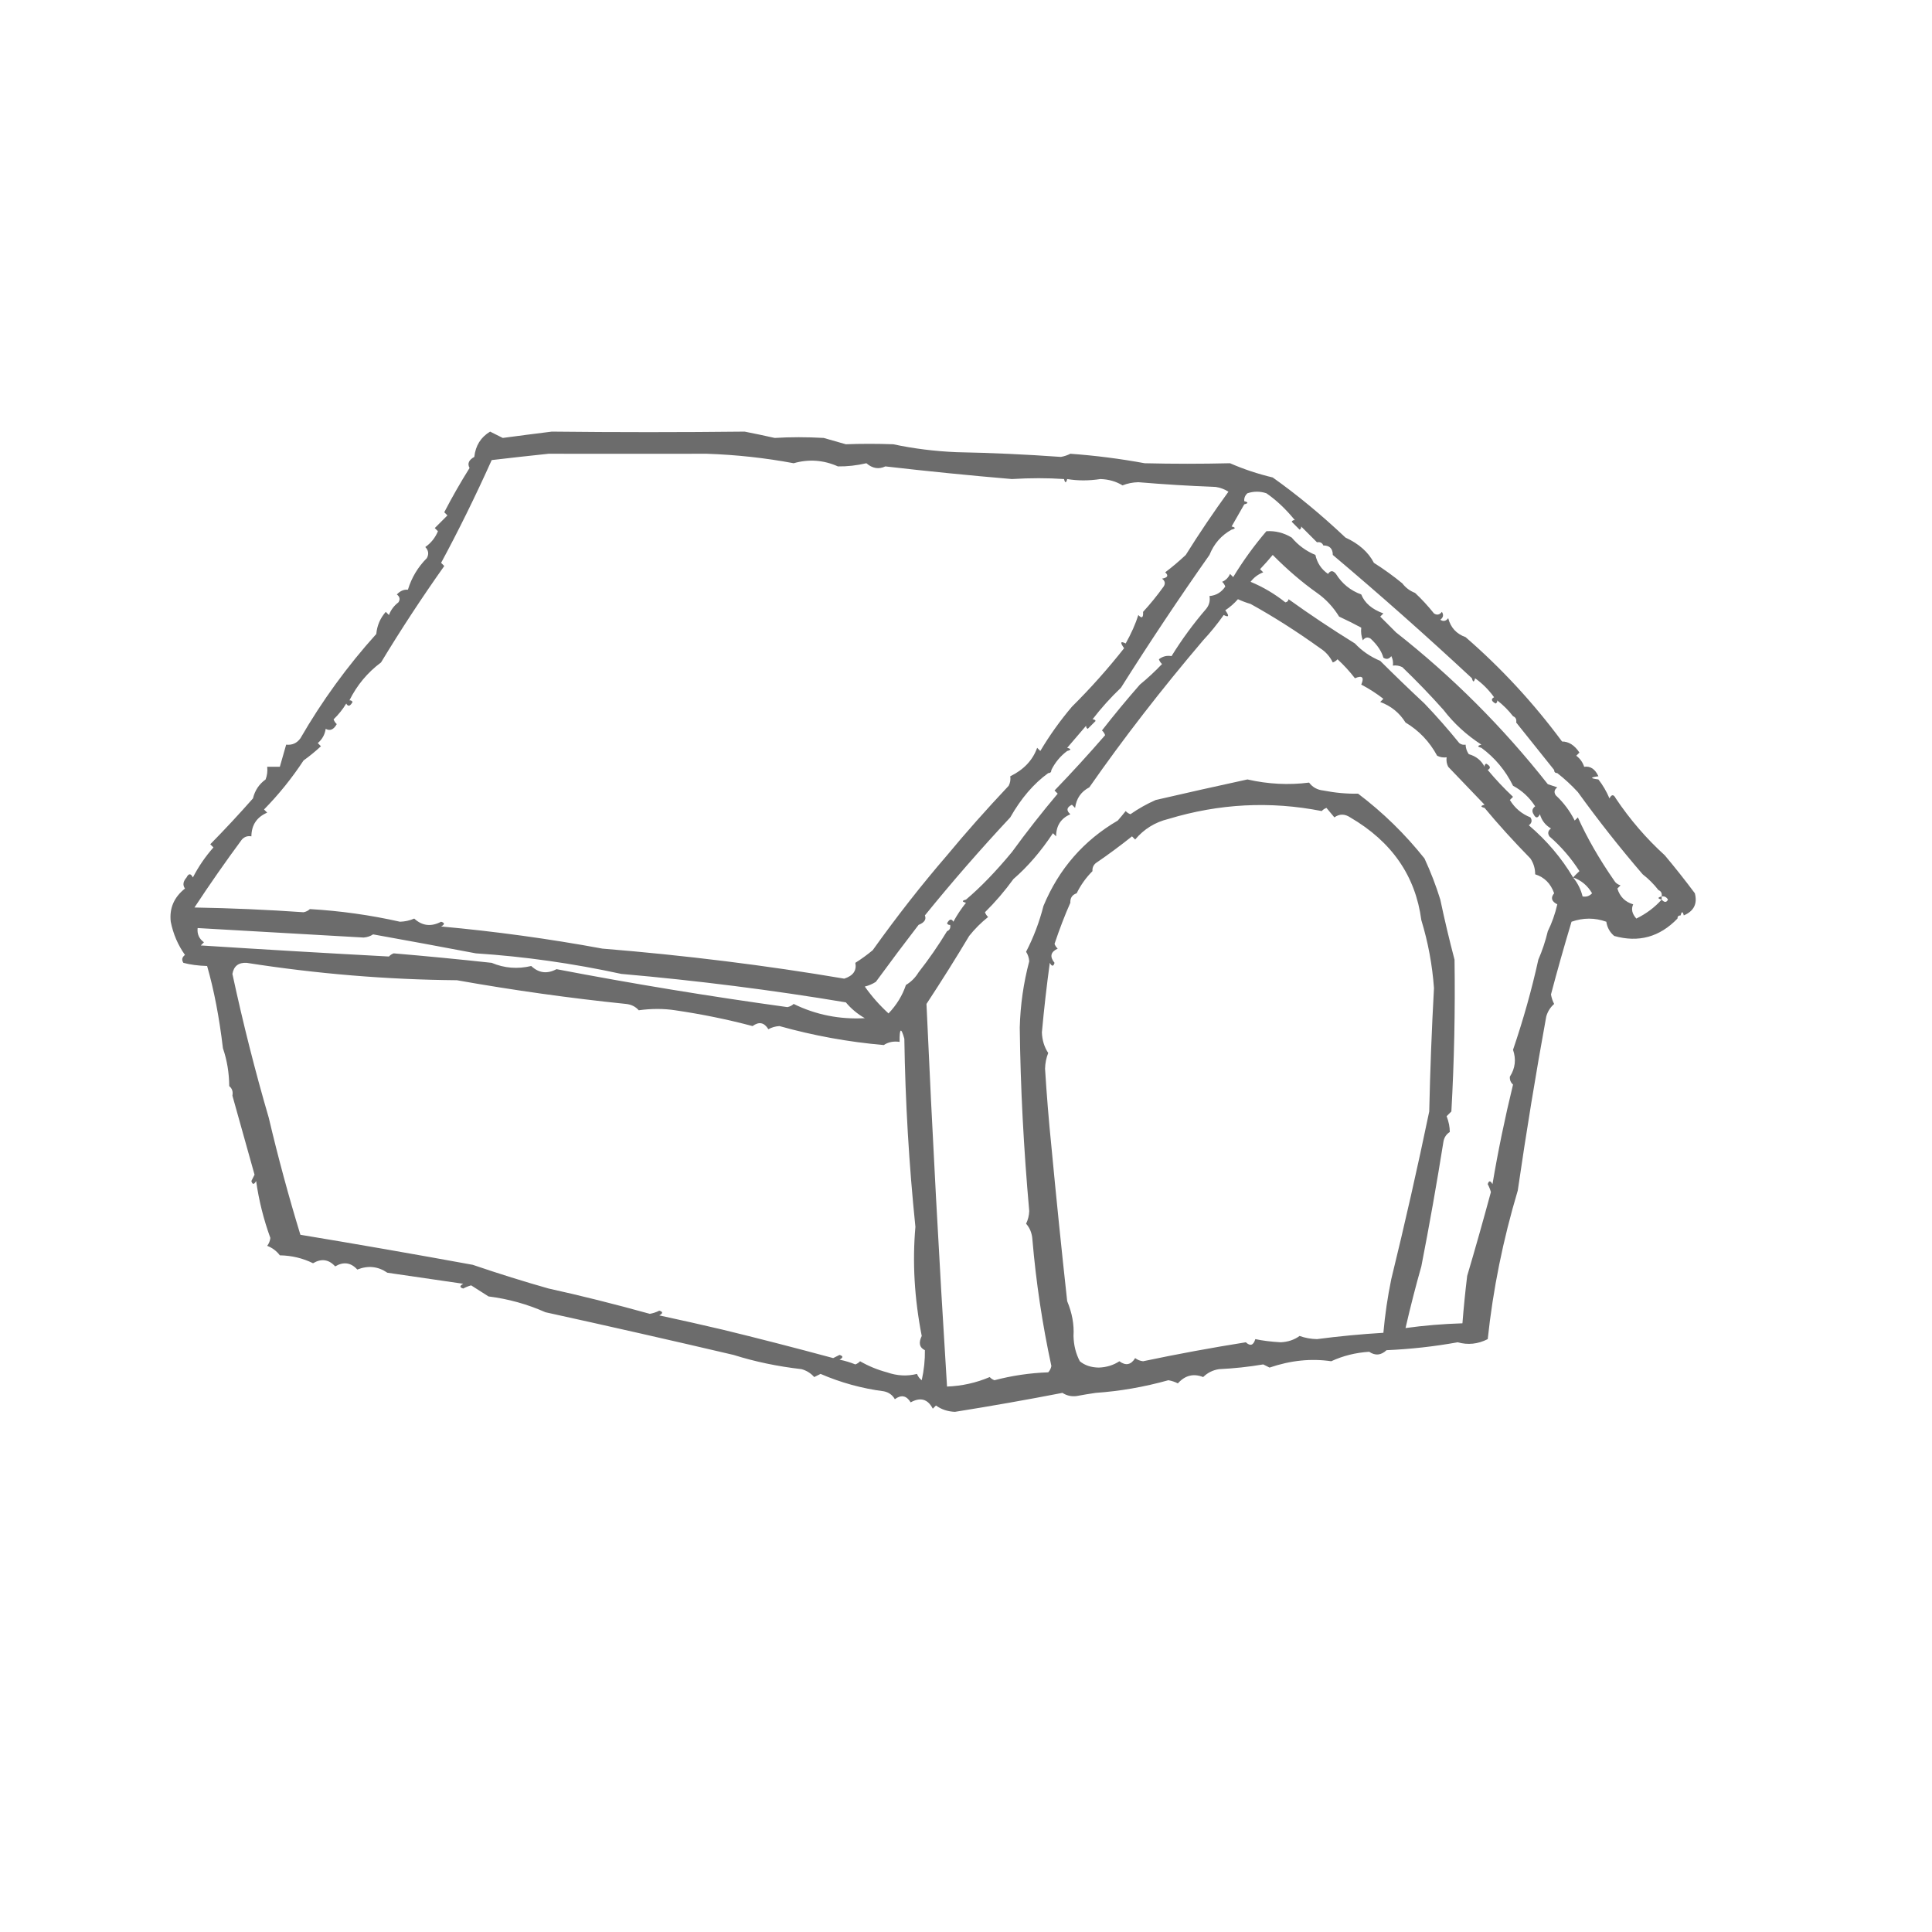 <?xml version="1.0" encoding="UTF-8"?>
<!DOCTYPE svg PUBLIC "-//W3C//DTD SVG 1.1//EN" "http://www.w3.org/Graphics/SVG/1.1/DTD/svg11.dtd">
<svg xmlns="http://www.w3.org/2000/svg" version="1.1" width="611px" height="611px" style="shape-rendering:geometricPrecision; text-rendering:geometricPrecision; image-rendering:optimizeQuality; fill-rule:evenodd; clip-rule:evenodd" xmlns:xlink="http://www.w3.org/1999/xlink">
<g><path style="opacity:0.578" fill="#000000" d="M 282.5,140.5 C 288.954,141.877 295.62,142.71 302.5,143C 313.527,143.21 324.527,143.71 335.5,144.5C 336.554,144.32 337.554,143.987 338.5,143.5C 346.378,144.066 354.211,145.066 362,146.5C 370.98,146.72 379.98,146.72 389,146.5C 393.254,148.366 397.754,149.866 402.5,151C 410.23,156.487 417.897,162.821 425.5,170C 429.771,171.97 432.771,174.637 434.5,178C 437.658,179.998 440.658,182.165 443.5,184.5C 444.545,185.878 445.878,186.878 447.5,187.5C 449.587,189.441 451.587,191.607 453.5,194C 454.449,194.617 455.282,194.451 456,193.5C 456.617,194.449 456.451,195.282 455.5,196C 456.449,196.617 457.282,196.451 458,195.5C 458.762,198.468 460.595,200.468 463.5,201.5C 474.826,211.33 484.992,222.33 494,234.5C 496.119,234.507 497.953,235.674 499.5,238C 499.167,238.333 498.833,238.667 498.5,239C 499.701,239.903 500.535,241.069 501,242.5C 502.958,242.209 504.458,243.209 505.5,245.5C 502.833,245.833 502.833,246.167 505.5,246.5C 506.907,248.308 508.074,250.308 509,252.5C 509.667,251.167 510.333,251.167 511,252.5C 515.49,259.191 520.657,265.191 526.5,270.5C 529.768,274.394 532.934,278.394 536,282.5C 536.864,285.813 535.698,288.146 532.5,289.5C 532.167,288.167 531.833,288.167 531.5,289.5C 530.833,289.5 530.5,289.833 530.5,290.5C 524.867,296.339 518.2,298.172 510.5,296C 509.107,294.829 508.273,293.329 508,291.5C 504.365,290.198 500.699,290.198 497,291.5C 494.605,299.473 492.439,307.14 490.5,314.5C 490.68,315.554 491.013,316.554 491.5,317.5C 490.273,318.59 489.44,319.924 489,321.5C 485.717,339.493 482.717,357.827 480,376.5C 475.326,392.143 472.16,407.809 470.5,423.5C 467.39,425.079 464.224,425.412 461,424.5C 453.567,425.841 446.067,426.675 438.5,427C 436.757,428.635 434.923,428.802 433,427.5C 428.701,427.78 424.701,428.78 421,430.5C 414.659,429.559 408.159,430.226 401.5,432.5C 400.833,432.167 400.167,431.833 399.5,431.5C 394.887,432.279 390.22,432.779 385.5,433C 383.559,433.304 381.893,434.137 380.5,435.5C 377.445,434.291 374.778,434.957 372.5,437.5C 371.554,437.013 370.554,436.68 369.5,436.5C 361.827,438.641 354.161,439.974 346.5,440.5C 344.456,440.8 342.456,441.133 340.5,441.5C 338.856,441.714 337.356,441.38 336,440.5C 324.739,442.681 313.405,444.681 302,446.5C 299.698,446.4 297.698,445.733 296,444.5C 295.667,444.833 295.333,445.167 295,445.5C 293.419,442.447 291.086,441.78 288,443.5C 286.688,441.342 285.022,441.009 283,442.5C 282.228,441.151 281.061,440.318 279.5,440C 272.595,439.107 265.928,437.273 259.5,434.5C 258.833,434.833 258.167,435.167 257.5,435.5C 256.41,434.273 255.076,433.44 253.5,433C 245.885,432.126 238.719,430.626 232,428.5C 212.546,423.941 192.713,419.441 172.5,415C 166.754,412.45 160.754,410.784 154.5,410C 152.656,408.818 150.823,407.651 149,406.5C 148.127,406.735 147.293,407.069 146.5,407.5C 145.304,407.154 145.304,406.654 146.5,406C 138.504,404.833 130.504,403.667 122.5,402.5C 119.564,400.486 116.397,400.152 113,401.5C 110.975,399.275 108.642,398.941 106,400.5C 103.975,398.275 101.642,397.941 99,399.5C 95.734,397.899 92.234,397.066 88.5,397C 87.45,395.615 86.116,394.615 84.5,394C 85.058,393.275 85.392,392.442 85.5,391.5C 83.373,385.657 81.873,379.657 81,373.5C 80.346,374.696 79.846,374.696 79.5,373.5C 79.833,372.833 80.167,372.167 80.5,371.5C 78.032,362.729 75.699,354.396 73.5,346.5C 73.737,345.209 73.404,344.209 72.5,343.5C 72.461,339.267 71.795,335.267 70.5,331.5C 69.345,321.745 67.679,313.079 65.5,305.5C 62.641,305.408 60.141,305.075 58,304.5C 57.383,303.551 57.549,302.718 58.5,302C 56.264,298.855 54.764,295.355 54,291.5C 53.519,287.266 55.019,283.766 58.5,281C 57.72,279.927 57.887,278.76 59,277.5C 59.667,276.167 60.333,276.167 61,277.5C 62.776,274.059 64.943,270.892 67.5,268C 67.167,267.667 66.833,267.333 66.5,267C 71.105,262.314 75.605,257.481 80,252.5C 80.61,249.978 81.943,247.978 84,246.5C 84.49,245.207 84.657,243.873 84.5,242.5C 85.833,242.5 87.167,242.5 88.5,242.5C 89.167,240.167 89.833,237.833 90.5,235.5C 92.39,235.703 93.89,235.037 95,233.5C 101.84,221.66 109.84,210.66 119,200.5C 119.249,197.823 120.249,195.49 122,193.5C 122.333,193.833 122.667,194.167 123,194.5C 123.615,192.884 124.615,191.551 126,190.5C 126.617,189.551 126.451,188.718 125.5,188C 126.552,186.881 127.719,186.381 129,186.5C 130.173,182.663 132.173,179.329 135,176.5C 135.684,175.216 135.517,174.049 134.5,173C 136.303,171.738 137.636,170.071 138.5,168C 138.167,167.667 137.833,167.333 137.5,167C 138.833,165.667 140.167,164.333 141.5,163C 141.167,162.667 140.833,162.333 140.5,162C 142.923,157.315 145.589,152.649 148.5,148C 147.742,146.636 148.242,145.469 150,144.5C 150.392,140.928 152.059,138.261 155,136.5C 156.333,137.167 157.667,137.833 159,138.5C 164.135,137.81 169.302,137.143 174.5,136.5C 195.028,136.727 215.362,136.727 235.5,136.5C 238.702,137.127 241.869,137.794 245,138.5C 249.931,138.194 255.098,138.194 260.5,138.5C 262.833,139.167 265.167,139.833 267.5,140.5C 272.379,140.313 277.379,140.313 282.5,140.5 Z M 336.5,151.5 C 336.833,152.833 337.167,152.833 337.5,151.5C 340.838,152.063 344.338,152.063 348,151.5C 350.625,151.581 352.959,152.248 355,153.5C 356.569,152.878 358.236,152.544 360,152.5C 368.154,153.183 376.32,153.683 384.5,154C 385.938,154.219 387.271,154.719 388.5,155.5C 383.765,162.019 379.265,168.686 375,175.5C 372.926,177.452 370.759,179.285 368.5,181C 369.634,182.016 369.301,182.683 367.5,183C 368.451,183.718 368.617,184.551 368,185.5C 365.908,188.405 363.741,191.072 361.5,193.5C 361.607,195.379 361.107,195.712 360,194.5C 359.119,197.302 357.785,200.302 356,203.5C 354.334,202.66 354.167,203.16 355.5,205C 350.399,211.48 344.899,217.647 339,223.5C 335.27,227.894 331.937,232.561 329,237.5C 328.667,237.167 328.333,236.833 328,236.5C 326.601,240.414 323.768,243.414 319.5,245.5C 319.649,246.552 319.483,247.552 319,248.5C 311.857,256.09 305.357,263.423 299.5,270.5C 291.539,279.719 283.706,289.719 276,300.5C 274.255,301.956 272.422,303.289 270.5,304.5C 270.983,306.917 269.817,308.584 267,309.5C 242.287,305.307 216.787,302.14 190.5,300C 173.602,296.887 156.602,294.553 139.5,293C 140.696,292.346 140.696,291.846 139.5,291.5C 136.34,293.156 133.506,292.823 131,290.5C 129.6,291.116 128.1,291.449 126.5,291.5C 117.145,289.396 107.645,288.063 98,287.5C 97.439,288.022 96.772,288.355 96,288.5C 84.533,287.698 73.033,287.198 61.5,287C 66.305,279.695 71.305,272.529 76.5,265.5C 77.325,264.614 78.325,264.281 79.5,264.5C 79.544,260.91 81.211,258.41 84.5,257C 84.167,256.667 83.833,256.333 83.5,256C 88.177,251.233 92.343,246.067 96,240.5C 97.925,239.12 99.758,237.62 101.5,236C 101.167,235.667 100.833,235.333 100.5,235C 101.893,233.829 102.727,232.329 103,230.5C 104.364,231.258 105.531,230.758 106.5,229C 106.043,228.586 105.709,228.086 105.5,227.5C 107.093,225.946 108.426,224.279 109.5,222.5C 110.078,223.547 110.744,223.38 111.5,222C 111.272,221.601 110.938,221.435 110.5,221.5C 112.904,216.672 116.237,212.672 120.5,209.5C 126.771,199.14 133.437,188.973 140.5,179C 140.167,178.667 139.833,178.333 139.5,178C 145.021,167.784 150.355,156.951 155.5,145.5C 161.522,144.794 167.522,144.128 173.5,143.5C 190.39,143.525 207.057,143.525 223.5,143.5C 232.881,143.82 242.048,144.82 251,146.5C 255.759,145.139 260.426,145.472 265,147.5C 267.936,147.544 270.936,147.21 274,146.5C 275.904,148.154 277.904,148.487 280,147.5C 293.356,149.039 306.689,150.373 320,151.5C 325.824,151.146 331.324,151.146 336.5,151.5 Z M 409.5,164.5 C 409.062,164.435 408.728,164.601 408.5,165C 409.333,165.833 410.167,166.667 411,167.5C 411.399,167.272 411.565,166.938 411.5,166.5C 413.167,168.167 414.833,169.833 416.5,171.5C 417.492,171.328 418.158,171.662 418.5,172.5C 420.5,172.5 421.5,173.5 421.5,175.5C 436.441,188.102 451.107,201.102 465.5,214.5C 465.833,215.833 466.167,215.833 466.5,214.5C 468.812,216.146 470.812,218.146 472.5,220.5C 471.453,221.078 471.62,221.744 473,222.5C 473.399,222.272 473.565,221.938 473.5,221.5C 475.395,222.973 477.061,224.64 478.5,226.5C 479.338,226.842 479.672,227.508 479.5,228.5C 483.496,233.497 487.496,238.497 491.5,243.5C 491.5,244.167 491.833,244.5 492.5,244.5C 494.771,246.266 496.937,248.266 499,250.5C 505.478,259.478 512.312,268.144 519.5,276.5C 521.36,277.939 523.027,279.605 524.5,281.5C 525.338,281.842 525.672,282.508 525.5,283.5C 524.167,283.833 524.167,284.167 525.5,284.5C 523.328,286.945 520.662,288.945 517.5,290.5C 516.138,288.988 515.804,287.488 516.5,286C 513.951,285.249 512.284,283.582 511.5,281C 511.833,280.667 512.167,280.333 512.5,280C 511.584,279.722 510.918,279.222 510.5,278.5C 505.788,271.717 501.955,265.051 499,258.5C 498.667,258.833 498.333,259.167 498,259.5C 496.487,256.476 494.487,253.809 492,251.5C 491.383,250.551 491.549,249.718 492.5,249C 491.5,248.667 490.5,248.333 489.5,248C 475.311,230 459.311,214 441.5,200C 439.833,198.333 438.167,196.667 436.5,195C 436.833,194.667 437.167,194.333 437.5,194C 433.901,192.695 431.567,190.695 430.5,188C 427.091,186.759 424.425,184.593 422.5,181.5C 421.575,180.359 420.741,180.359 420,181.5C 417.886,180.047 416.552,178.047 416,175.5C 413.056,174.277 410.556,172.444 408.5,170C 405.976,168.487 403.309,167.82 400.5,168C 396.605,172.56 393.105,177.393 390,182.5C 389.667,182.167 389.333,181.833 389,181.5C 388.5,182.667 387.667,183.5 386.5,184C 386.957,184.414 387.291,184.914 387.5,185.5C 386.272,187.321 384.606,188.321 382.5,188.5C 382.762,189.978 382.429,191.311 381.5,192.5C 377.411,197.246 373.744,202.246 370.5,207.5C 369.022,207.238 367.689,207.571 366.5,208.5C 366.709,209.086 367.043,209.586 367.5,210C 365.264,212.343 362.931,214.51 360.5,216.5C 356.399,221.171 352.399,226.004 348.5,231C 348.957,231.414 349.291,231.914 349.5,232.5C 344.256,238.548 338.923,244.382 333.5,250C 333.833,250.333 334.167,250.667 334.5,251C 329.495,256.932 324.661,263.099 320,269.5C 314.934,275.618 310.1,280.618 305.5,284.5C 304.167,284.833 304.167,285.167 305.5,285.5C 303.984,287.391 302.65,289.391 301.5,291.5C 300.922,290.453 300.256,290.62 299.5,292C 299.728,292.399 300.062,292.565 300.5,292.5C 300.672,293.492 300.338,294.158 299.5,294.5C 296.734,299.045 293.734,303.378 290.5,307.5C 289.473,309.194 288.139,310.527 286.5,311.5C 285.398,314.807 283.565,317.807 281,320.5C 278.155,317.901 275.655,315.067 273.5,312C 274.766,311.691 275.933,311.191 277,310.5C 281.73,304.038 286.23,298.038 290.5,292.5C 292.35,291.758 293.016,290.758 292.5,289.5C 301.118,278.878 310.118,268.545 319.5,258.5C 322.91,252.486 326.91,247.819 331.5,244.5C 332.167,244.5 332.5,244.167 332.5,243.5C 333.701,241.091 335.367,239.091 337.5,237.5C 338.833,237.167 338.833,236.833 337.5,236.5C 339.5,234.167 341.5,231.833 343.5,229.5C 343.435,229.938 343.601,230.272 344,230.5C 344.833,229.667 345.667,228.833 346.5,228C 346.272,227.601 345.938,227.435 345.5,227.5C 348.223,223.959 351.223,220.626 354.5,217.5C 363.555,203.15 372.889,189.15 382.5,175.5C 383.924,171.95 386.257,169.284 389.5,167.5C 390.833,167.167 390.833,166.833 389.5,166.5C 390.833,164.167 392.167,161.833 393.5,159.5C 394.833,159.167 394.833,158.833 393.5,158.5C 393.414,157.504 393.748,156.671 394.5,156C 396.5,155.333 398.5,155.333 400.5,156C 403.653,158.166 406.653,160.999 409.5,164.5 Z M 402.5,175.5 C 407.125,180.17 411.792,184.17 416.5,187.5C 419.306,189.475 421.639,191.975 423.5,195C 425.933,196.13 428.266,197.296 430.5,198.5C 430.343,199.873 430.51,201.207 431,202.5C 431.718,201.549 432.551,201.383 433.5,202C 435.611,203.991 436.944,205.991 437.5,208C 438.449,208.617 439.282,208.451 440,207.5C 440.483,208.448 440.649,209.448 440.5,210.5C 441.552,210.351 442.552,210.517 443.5,211C 448.092,215.422 452.425,219.922 456.5,224.5C 459.796,228.79 463.796,232.457 468.5,235.5C 467.167,235.833 467.167,236.167 468.5,236.5C 472.784,239.658 476.117,243.658 478.5,248.5C 481.365,250.031 483.698,252.197 485.5,255C 484.549,255.718 484.383,256.551 485,257.5C 485.667,258.833 486.333,258.833 487,257.5C 487.574,259.492 488.741,260.992 490.5,262C 489.549,262.718 489.383,263.551 490,264.5C 493.669,267.673 496.835,271.34 499.5,275.5C 498.757,276.182 498.091,276.849 497.5,277.5C 493.795,271.286 489.128,265.786 483.5,261C 484.451,260.282 484.617,259.449 484,258.5C 481.222,257.388 479.055,255.555 477.5,253C 477.833,252.667 478.167,252.333 478.5,252C 475.601,249.271 472.934,246.438 470.5,243.5C 471.547,242.922 471.38,242.256 470,241.5C 469.601,241.728 469.435,242.062 469.5,242.5C 468.475,240.485 466.808,239.152 464.5,238.5C 463.873,237.583 463.539,236.583 463.5,235.5C 462.761,235.631 462.094,235.464 461.5,235C 457.968,230.64 454.301,226.473 450.5,222.5C 445.842,218.159 441.175,213.659 436.5,209C 433.379,207.694 430.713,205.86 428.5,203.5C 421.371,199.097 414.371,194.43 407.5,189.5C 407.44,190.043 407.107,190.376 406.5,190.5C 403.131,187.816 399.464,185.649 395.5,184C 396.551,182.615 397.884,181.615 399.5,181C 399.167,180.667 398.833,180.333 398.5,180C 399.92,178.508 401.254,177.008 402.5,175.5 Z M 444.5,228.5 C 448.76,231.041 452.093,234.541 454.5,239C 455.448,239.483 456.448,239.649 457.5,239.5C 457.351,240.552 457.517,241.552 458,242.5C 462.181,246.859 466.014,250.859 469.5,254.5C 468.167,254.833 468.167,255.167 469.5,255.5C 473.725,260.599 478.558,265.933 484,271.5C 485.009,273.025 485.509,274.692 485.5,276.5C 488.411,277.41 490.411,279.41 491.5,282.5C 490.332,283.906 490.665,285.072 492.5,286C 491.806,289.025 490.806,291.858 489.5,294.5C 488.735,297.67 487.735,300.67 486.5,303.5C 484.438,312.893 481.771,322.393 478.5,332C 479.536,335.015 479.202,337.848 477.5,340.5C 477.414,341.496 477.748,342.329 478.5,343C 475.912,353.613 473.745,364.113 472,374.5C 471.346,373.304 470.846,373.304 470.5,374.5C 470.931,375.293 471.265,376.127 471.5,377C 468.98,386.306 466.48,395.14 464,403.5C 463.389,408.496 462.889,413.496 462.5,418.5C 456.394,418.686 450.394,419.186 444.5,420C 446.102,413.063 447.769,406.563 449.5,400.5C 452.062,387.38 454.396,374.213 456.5,361C 456.755,359.674 457.422,358.674 458.5,358C 458.507,356.417 458.174,354.751 457.5,353C 458,352.5 458.5,352 459,351.5C 459.897,335.504 460.231,319.504 460,303.5C 458.34,297.194 456.84,290.86 455.5,284.5C 454.149,280.117 452.483,275.784 450.5,271.5C 444.346,263.765 437.346,256.931 429.5,251C 425.958,251.074 422.292,250.741 418.5,250C 416.598,249.801 415.098,248.967 414,247.5C 407.527,248.323 401.027,247.99 394.5,246.5C 384.811,248.604 375.145,250.771 365.5,253C 362.671,254.247 360.005,255.747 357.5,257.5C 356.914,257.291 356.414,256.957 356,256.5C 355.148,257.571 354.315,258.571 353.5,259.5C 342.696,265.811 334.863,274.811 330,286.5C 328.687,291.634 326.853,296.467 324.5,301C 325.081,301.893 325.415,302.893 325.5,304C 323.682,310.872 322.682,317.872 322.5,325C 322.722,343.751 323.722,363.084 325.5,383C 325.441,384.436 325.108,385.769 324.5,387C 325.704,388.353 326.371,390.019 326.5,392C 327.647,405.48 329.647,418.813 332.5,432C 332.355,432.772 332.022,433.439 331.5,434C 325.723,434.206 320.056,435.039 314.5,436.5C 313.914,436.291 313.414,435.957 313,435.5C 308.707,437.326 304.207,438.326 299.5,438.5C 297.004,398.803 294.837,358.47 293,317.5C 297.87,310.09 302.37,302.923 306.5,296C 308.281,293.763 310.281,291.763 312.5,290C 312.043,289.586 311.709,289.086 311.5,288.5C 314.77,285.267 317.77,281.767 320.5,278C 324.996,274.12 329.163,269.287 333,263.5C 333.333,263.833 333.667,264.167 334,264.5C 333.998,261.164 335.498,258.83 338.5,257.5C 337.145,256.325 337.312,255.325 339,254.5C 339.333,254.833 339.667,255.167 340,255.5C 340.406,252.506 341.906,250.339 344.5,249C 355.223,233.62 367.223,218.12 380.5,202.5C 382.833,199.997 384.999,197.331 387,194.5C 388.666,195.34 388.833,194.84 387.5,193C 388.981,192.02 390.315,190.853 391.5,189.5C 392.795,190.098 394.128,190.598 395.5,191C 402.756,195.009 410.09,199.676 417.5,205C 419.243,206.11 420.576,207.61 421.5,209.5C 422.086,209.291 422.586,208.957 423,208.5C 424.989,210.324 426.823,212.324 428.5,214.5C 430.833,213.5 431.5,214.167 430.5,216.5C 432.962,217.794 435.295,219.294 437.5,221C 437.167,221.333 436.833,221.667 436.5,222C 439.938,223.277 442.605,225.443 444.5,228.5 Z M 341.5,430.5 C 340.232,428.095 339.565,425.428 339.5,422.5C 339.722,418.888 339.056,415.221 337.5,411.5C 335.721,395.309 334.055,378.975 332.5,362.5C 331.687,354.499 331.02,346.332 330.5,338C 330.544,336.236 330.878,334.569 331.5,333C 330.257,331.13 329.59,328.964 329.5,326.5C 330.169,319.149 331.002,311.815 332,304.5C 332.654,305.696 333.154,305.696 333.5,304.5C 331.913,302.554 332.246,301.054 334.5,300C 334.043,299.586 333.709,299.086 333.5,298.5C 335.113,293.697 336.779,289.364 338.5,285.5C 338.427,283.973 339.094,282.973 340.5,282.5C 341.786,279.883 343.453,277.55 345.5,275.5C 345.414,274.504 345.748,273.671 346.5,273C 350.431,270.317 354.264,267.483 358,264.5C 358.333,264.833 358.667,265.167 359,265.5C 361.786,262.19 365.286,260.023 369.5,259C 385.579,254.131 401.746,253.298 418,256.5C 418.414,256.043 418.914,255.709 419.5,255.5C 420.333,256.5 421.167,257.5 422,258.5C 423.604,257.351 425.27,257.351 427,258.5C 440.157,266.178 447.657,277.012 449.5,291C 451.638,298 452.971,305.166 453.5,312.5C 452.792,325.325 452.292,338.325 452,351.5C 448.332,369.138 444.332,386.804 440,404.5C 438.839,410.126 438.006,415.793 437.5,421.5C 430.483,421.919 423.483,422.585 416.5,423.5C 414.571,423.46 412.738,423.127 411,422.5C 409.302,423.733 407.302,424.4 405,424.5C 401.98,424.328 399.313,423.995 397,423.5C 396.395,425.481 395.395,425.815 394,424.5C 383.149,426.226 372.316,428.226 361.5,430.5C 360.558,430.392 359.725,430.059 359,429.5C 357.688,431.658 356.022,431.991 354,430.5C 352.13,431.743 349.964,432.41 347.5,432.5C 345.048,432.461 343.048,431.794 341.5,430.5 Z M 497.5,277.5 C 500.069,278.396 502.069,280.062 503.5,282.5C 502.675,283.386 501.675,283.719 500.5,283.5C 499.956,281.284 498.956,279.284 497.5,277.5 Z M 525.5,284.5 C 525.5,284.167 525.5,283.833 525.5,283.5C 526.376,283.369 527.043,283.702 527.5,284.5C 527.03,285.463 526.363,285.463 525.5,284.5 Z M 155.5,304.5 C 145.163,303.375 134.829,302.375 124.5,301.5C 123.914,301.709 123.414,302.043 123,302.5C 103.216,301.44 83.383,300.274 63.5,299C 63.833,298.667 64.167,298.333 64.5,298C 62.963,296.89 62.297,295.39 62.5,293.5C 79.831,294.509 97.331,295.509 115,296.5C 116.107,296.415 117.107,296.081 118,295.5C 128.814,297.442 139.647,299.442 150.5,301.5C 165.838,302.503 181.171,304.67 196.5,308C 220.569,310.11 244.236,313.11 267.5,317C 269.183,319.014 271.183,320.68 273.5,322C 265.518,322.436 258.018,320.936 251,317.5C 250.439,318.022 249.772,318.355 249,318.5C 224.426,315.114 200.093,311.114 176,306.5C 173.043,308.077 170.376,307.744 168,305.5C 163.679,306.526 159.512,306.193 155.5,304.5 Z M 279.5,330.5 C 280.919,329.549 282.585,329.216 284.5,329.5C 284.457,325.107 284.957,324.774 286,328.5C 286.302,348.442 287.469,368.275 289.5,388C 288.515,399.147 289.182,410.647 291.5,422.5C 290.446,424.693 290.78,426.193 292.5,427C 292.553,430.083 292.22,433.249 291.5,436.5C 290.808,435.975 290.308,435.308 290,434.5C 286.889,435.293 283.723,435.126 280.5,434C 277.486,433.196 274.653,432.029 272,430.5C 271.586,430.957 271.086,431.291 270.5,431.5C 268.885,430.846 267.218,430.346 265.5,430C 266.696,429.346 266.696,428.846 265.5,428.5C 264.833,428.833 264.167,429.167 263.5,429.5C 251.047,426.142 239.38,423.142 228.5,420.5C 221.867,418.94 215.2,417.44 208.5,416C 209.696,415.346 209.696,414.846 208.5,414.5C 207.554,414.987 206.554,415.32 205.5,415.5C 194.172,412.365 183.505,409.698 173.5,407.5C 165.826,405.331 157.826,402.831 149.5,400C 130.894,396.6 112.727,393.433 95,390.5C 91.273,378.311 87.939,365.978 85,353.5C 80.698,338.795 76.865,323.629 73.5,308C 73.936,305.526 75.436,304.359 78,304.5C 100.21,307.974 122.377,309.807 144.5,310C 162.289,313.161 180.123,315.661 198,317.5C 199.658,317.675 200.991,318.342 202,319.5C 206.034,318.947 209.868,318.947 213.5,319.5C 221.904,320.727 230.07,322.393 238,324.5C 240.022,323.009 241.688,323.342 243,325.5C 244.062,324.903 245.228,324.57 246.5,324.5C 257.318,327.53 268.318,329.53 279.5,330.5 Z"/></g>
<g><path style="opacity:0.004" fill="#000000" d="M 282.5,139.5 C 283.833,140.167 283.833,140.167 282.5,139.5 Z"/></g>
<g><path style="opacity:0.004" fill="#000000" d="M 291.5,140.5 C 292.833,141.167 292.833,141.167 291.5,140.5 Z"/></g>
<g><path style="opacity:0.004" fill="#000000" d="M 132.5,175.5 C 133.833,176.167 133.833,176.167 132.5,175.5 Z"/></g>
<g><path style="opacity:0.004" fill="#000000" d="M 443.5,183.5 C 444.833,184.167 444.833,184.167 443.5,183.5 Z"/></g>
<g><path style="opacity:0.004" fill="#000000" d="M 448.5,187.5 C 447.833,186.167 447.833,186.167 448.5,187.5 Z"/></g>
<g><path style="opacity:0.004" fill="#000000" d="M 448.5,187.5 C 449.833,188.167 449.833,188.167 448.5,187.5 Z"/></g>
<g><path style="opacity:0.004" fill="#000000" d="M 463.5,200.5 C 464.833,201.167 464.833,201.167 463.5,200.5 Z"/></g>
<g><path style="opacity:0.004" fill="#000000" d="M 505.5,245.5 C 506.833,246.167 506.833,246.167 505.5,245.5 Z"/></g>
<g><path style="opacity:0.004" fill="#000000" d="M 531.5,289.5 C 531.833,289.5 532.167,289.5 532.5,289.5C 532.315,290.17 531.981,290.17 531.5,289.5 Z"/></g>
<g><path style="opacity:0.004" fill="#000000" d="M 530.5,290.5 C 530.833,290.5 531.167,290.5 531.5,290.5C 531.315,291.17 530.981,291.17 530.5,290.5 Z"/></g>
<g><path style="opacity:0.004" fill="#000000" d="M 70.5,331.5 C 69.833,332.167 69.833,332.167 70.5,331.5 Z"/></g>
<g><path style="opacity:0.004" fill="#000000" d="M 70.5,338.5 C 71.833,339.167 71.833,339.167 70.5,338.5 Z"/></g>
<g><path style="opacity:0.004" fill="#000000" d="M 72.5,343.5 C 71.833,344.167 71.833,344.167 72.5,343.5 Z"/></g>
<g><path style="opacity:0.004" fill="#000000" d="M 73.5,346.5 C 72.833,347.167 72.833,347.167 73.5,346.5 Z"/></g>
<g><path style="opacity:0.004" fill="#000000" d="M 117.5,401.5 C 118.833,402.167 118.833,402.167 117.5,401.5 Z"/></g>
<g><path style="opacity:0.004" fill="#000000" d="M 122.5,402.5 C 121.833,403.167 121.833,403.167 122.5,402.5 Z"/></g>
<g><path style="opacity:0.004" fill="#000000" d="M 346.5,440.5 C 347.833,441.167 347.833,441.167 346.5,440.5 Z"/></g>
<g><path style="opacity:0.004" fill="#000000" d="M 340.5,441.5 C 341.833,442.167 341.833,442.167 340.5,441.5 Z"/></g>
<g><path style="opacity:0.004" fill="#000000" d="M 291.5,443.5 C 292.833,444.167 292.833,444.167 291.5,443.5 Z"/></g>
</svg>
